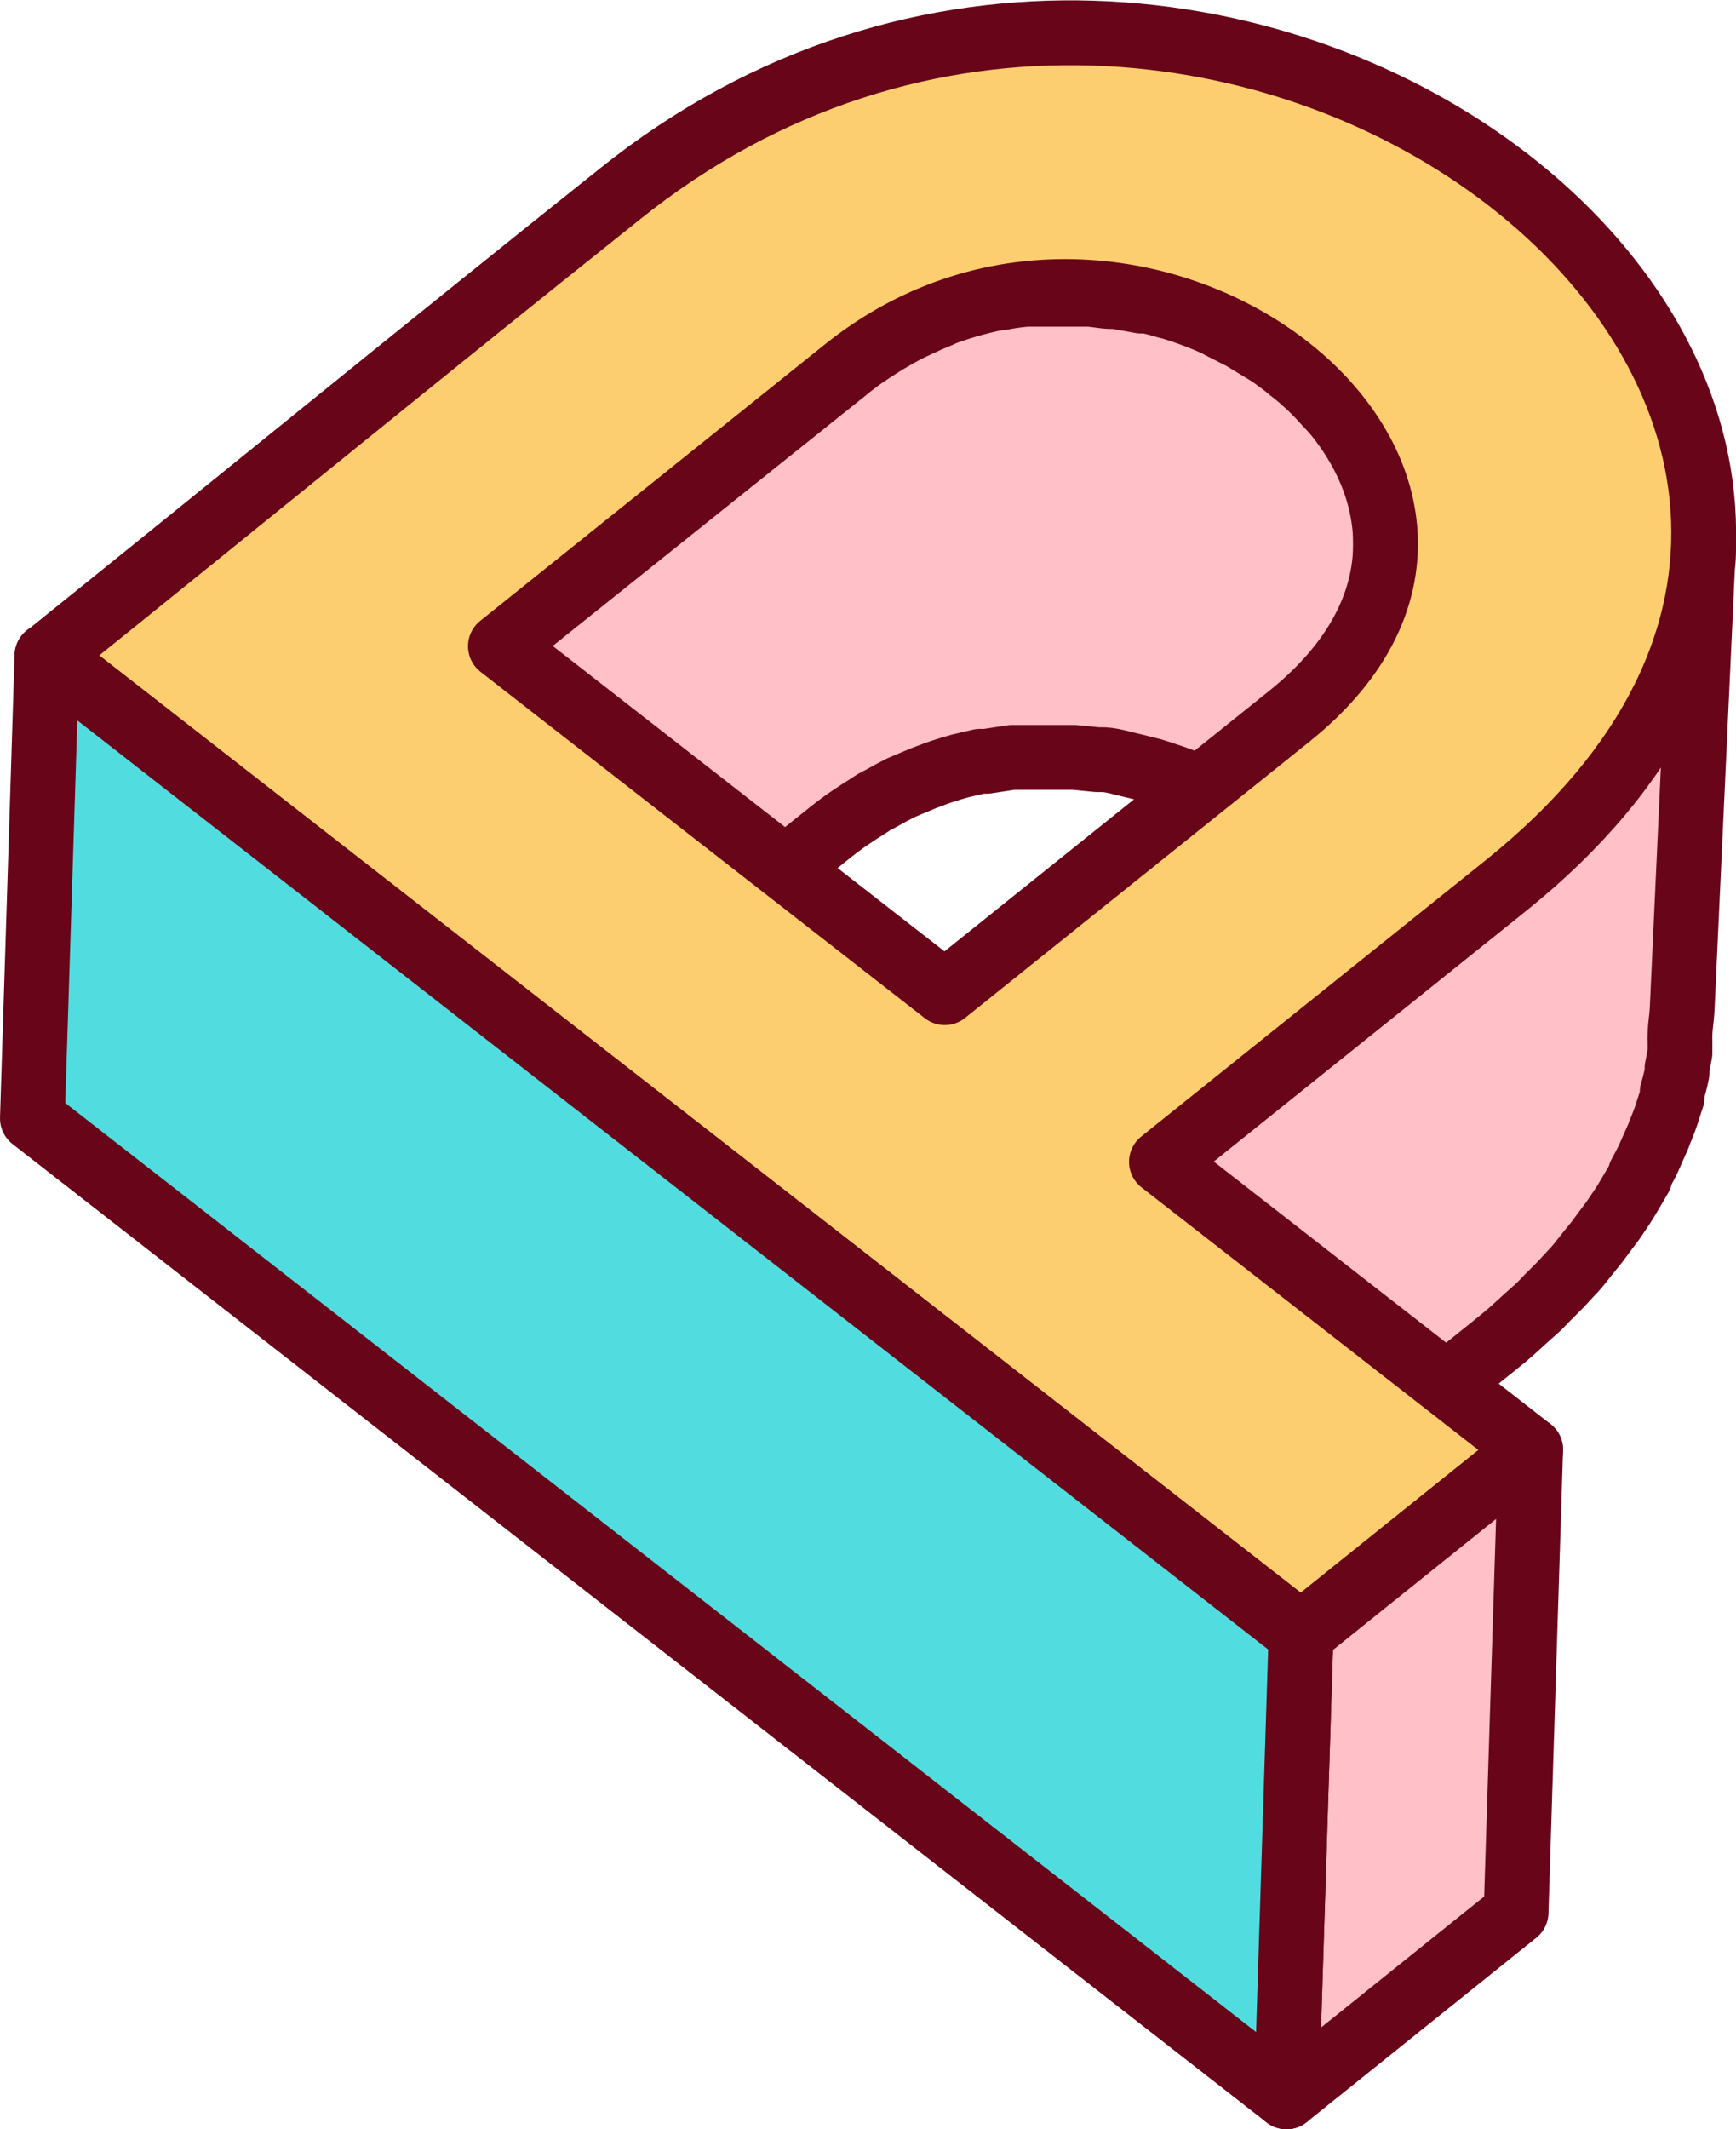 <svg xmlns="http://www.w3.org/2000/svg" viewBox="0 0 53.6 65.7"><defs><style>.cls-1{fill:#ffc0c7;}.cls-1,.cls-2,.cls-3{stroke:#690519;stroke-linecap:round;stroke-linejoin:round;stroke-width:2px;}.cls-2{fill:#fcce70;}.cls-3{fill:#51dddf;}</style></defs><title>Asset 1</title><g id="Layer_2" data-name="Layer 2"><g id="Layer_5" data-name="Layer 5"><path class="cls-1" d="M26.85,24.84a1.92,1.92,0,0,1,.31-.18l.36-.2.31-.16.38-.16.31-.13.32-.12c.18-.07.36-.12.54-.18l.28-.08.6-.14.2,0,.79-.12h.13c.22,0,.43,0,.65,0h1.14l.71.07.13,0c.27,0,.53.08.78.14l.21.05.56.14.26.08.5.17.24.09.59.25.12.05c.23.11.45.23.67.35l.18.11.46.28a1.53,1.53,0,0,1,.21.14l.41.3.19.14c.17.13.33.27.48.41l.07.06c.17.16.34.33.49.5l.14.15c.11.12.21.25.31.38a1.33,1.33,0,0,1,.14.19,3.28,3.28,0,0,1,.27.38l.12.19c.1.17.2.35.29.53,0,0,0,0,0,.05a4.35,4.35,0,0,1,.25.59c0,.07,0,.13.06.19s.09.29.13.44,0,.14.05.21,0,.3.07.45a1.23,1.23,0,0,1,0,.19c0,.22,0,.43,0,.65h0L42.78,17c0-.22,0-.43,0-.64l0-.2c0-.15,0-.3-.07-.44s0-.15,0-.22-.08-.29-.13-.44a1.27,1.27,0,0,0-.06-.18,5.09,5.09,0,0,0-.25-.6l0,0c-.09-.18-.19-.36-.29-.54l-.12-.18-.26-.39-.15-.19L41,12.51l-.14-.15c-.15-.17-.32-.34-.49-.5l-.07-.06c-.15-.14-.31-.27-.48-.4l-.18-.15-.41-.3L39,10.81l-.46-.28-.18-.11-.67-.34L37.61,10c-.2-.09-.4-.18-.6-.25l-.23-.09-.51-.17L36,9.44c-.18-.06-.37-.1-.56-.15l-.21,0-.78-.14h-.13c-.23,0-.47-.06-.71-.07h-.26c-.22,0-.44,0-.66,0h-.22l-.65,0-.13,0a7,7,0,0,0-.78.11h0l-.17,0c-.2,0-.4.08-.6.14l-.28.08-.54.17-.16.06L29,9.73l-.31.13-.37.17-.32.15-.36.2-.31.18-.36.23-.3.2-.13.09c-.14.11-.28.21-.42.33L15.45,19.94,15,34.21l10.64-8.53c.18-.14.36-.28.55-.41l.3-.2Z"/><path class="cls-1" d="M52.6,16.78c0,.3,0,.61-.07.91,0,.1,0,.2,0,.3l0,.2-.09.48,0,.13c0,.2-.09.41-.15.61s0,.1,0,.15L52,20a1.59,1.59,0,0,1-.07.2l-.16.43c0,.07-.05.13-.08.19s-.17.4-.27.61h0c-.09.19-.2.39-.3.58l-.21.36c-.06.1-.12.21-.19.31l-.23.37-.21.3-.27.37-.23.3c-.09.13-.2.25-.3.37l-.24.3-.35.37-.25.29-.39.39L48,26l-.47.43c-.08.07-.15.15-.24.22l-.76.64L35.86,35.85l-.45,14.27,10.64-8.53c.26-.21.52-.42.76-.64l.24-.22.47-.42.26-.27.39-.39.26-.28c.12-.13.24-.25.34-.38L49,38.7l.3-.37.23-.31.27-.36.21-.31c.08-.12.16-.24.23-.36l.19-.32.21-.36,0-.07c.09-.17.18-.33.26-.5v0l.27-.61a1.34,1.34,0,0,0,.07-.18c.06-.14.12-.29.17-.43s.05-.14.07-.21l.15-.46s0-.1,0-.15q.09-.3.15-.6l0-.14.09-.47,0-.2,0-.19a.49.49,0,0,1,0-.12c0-.3.06-.6.07-.9Z"/><path class="cls-2" d="M19.12,6C37.49-8.77,64.92,12.54,46.5,27.32L35.86,35.85l11.4,8.88-7.09,5.69L1.45,20.24C7.36,15.49,13.21,10.71,19.12,6ZM39.81,22.1c9.07-7.28-4.7-17.93-13.72-10.69L15.45,19.94,29.17,30.63,39.81,22.1"/><polygon class="cls-1" points="47.26 44.73 46.81 59.01 39.72 64.7 40.17 50.42 47.26 44.73"/><polygon class="cls-3" points="40.17 50.42 39.72 64.7 1 34.51 1.45 20.23 40.17 50.42"/></g></g></svg>